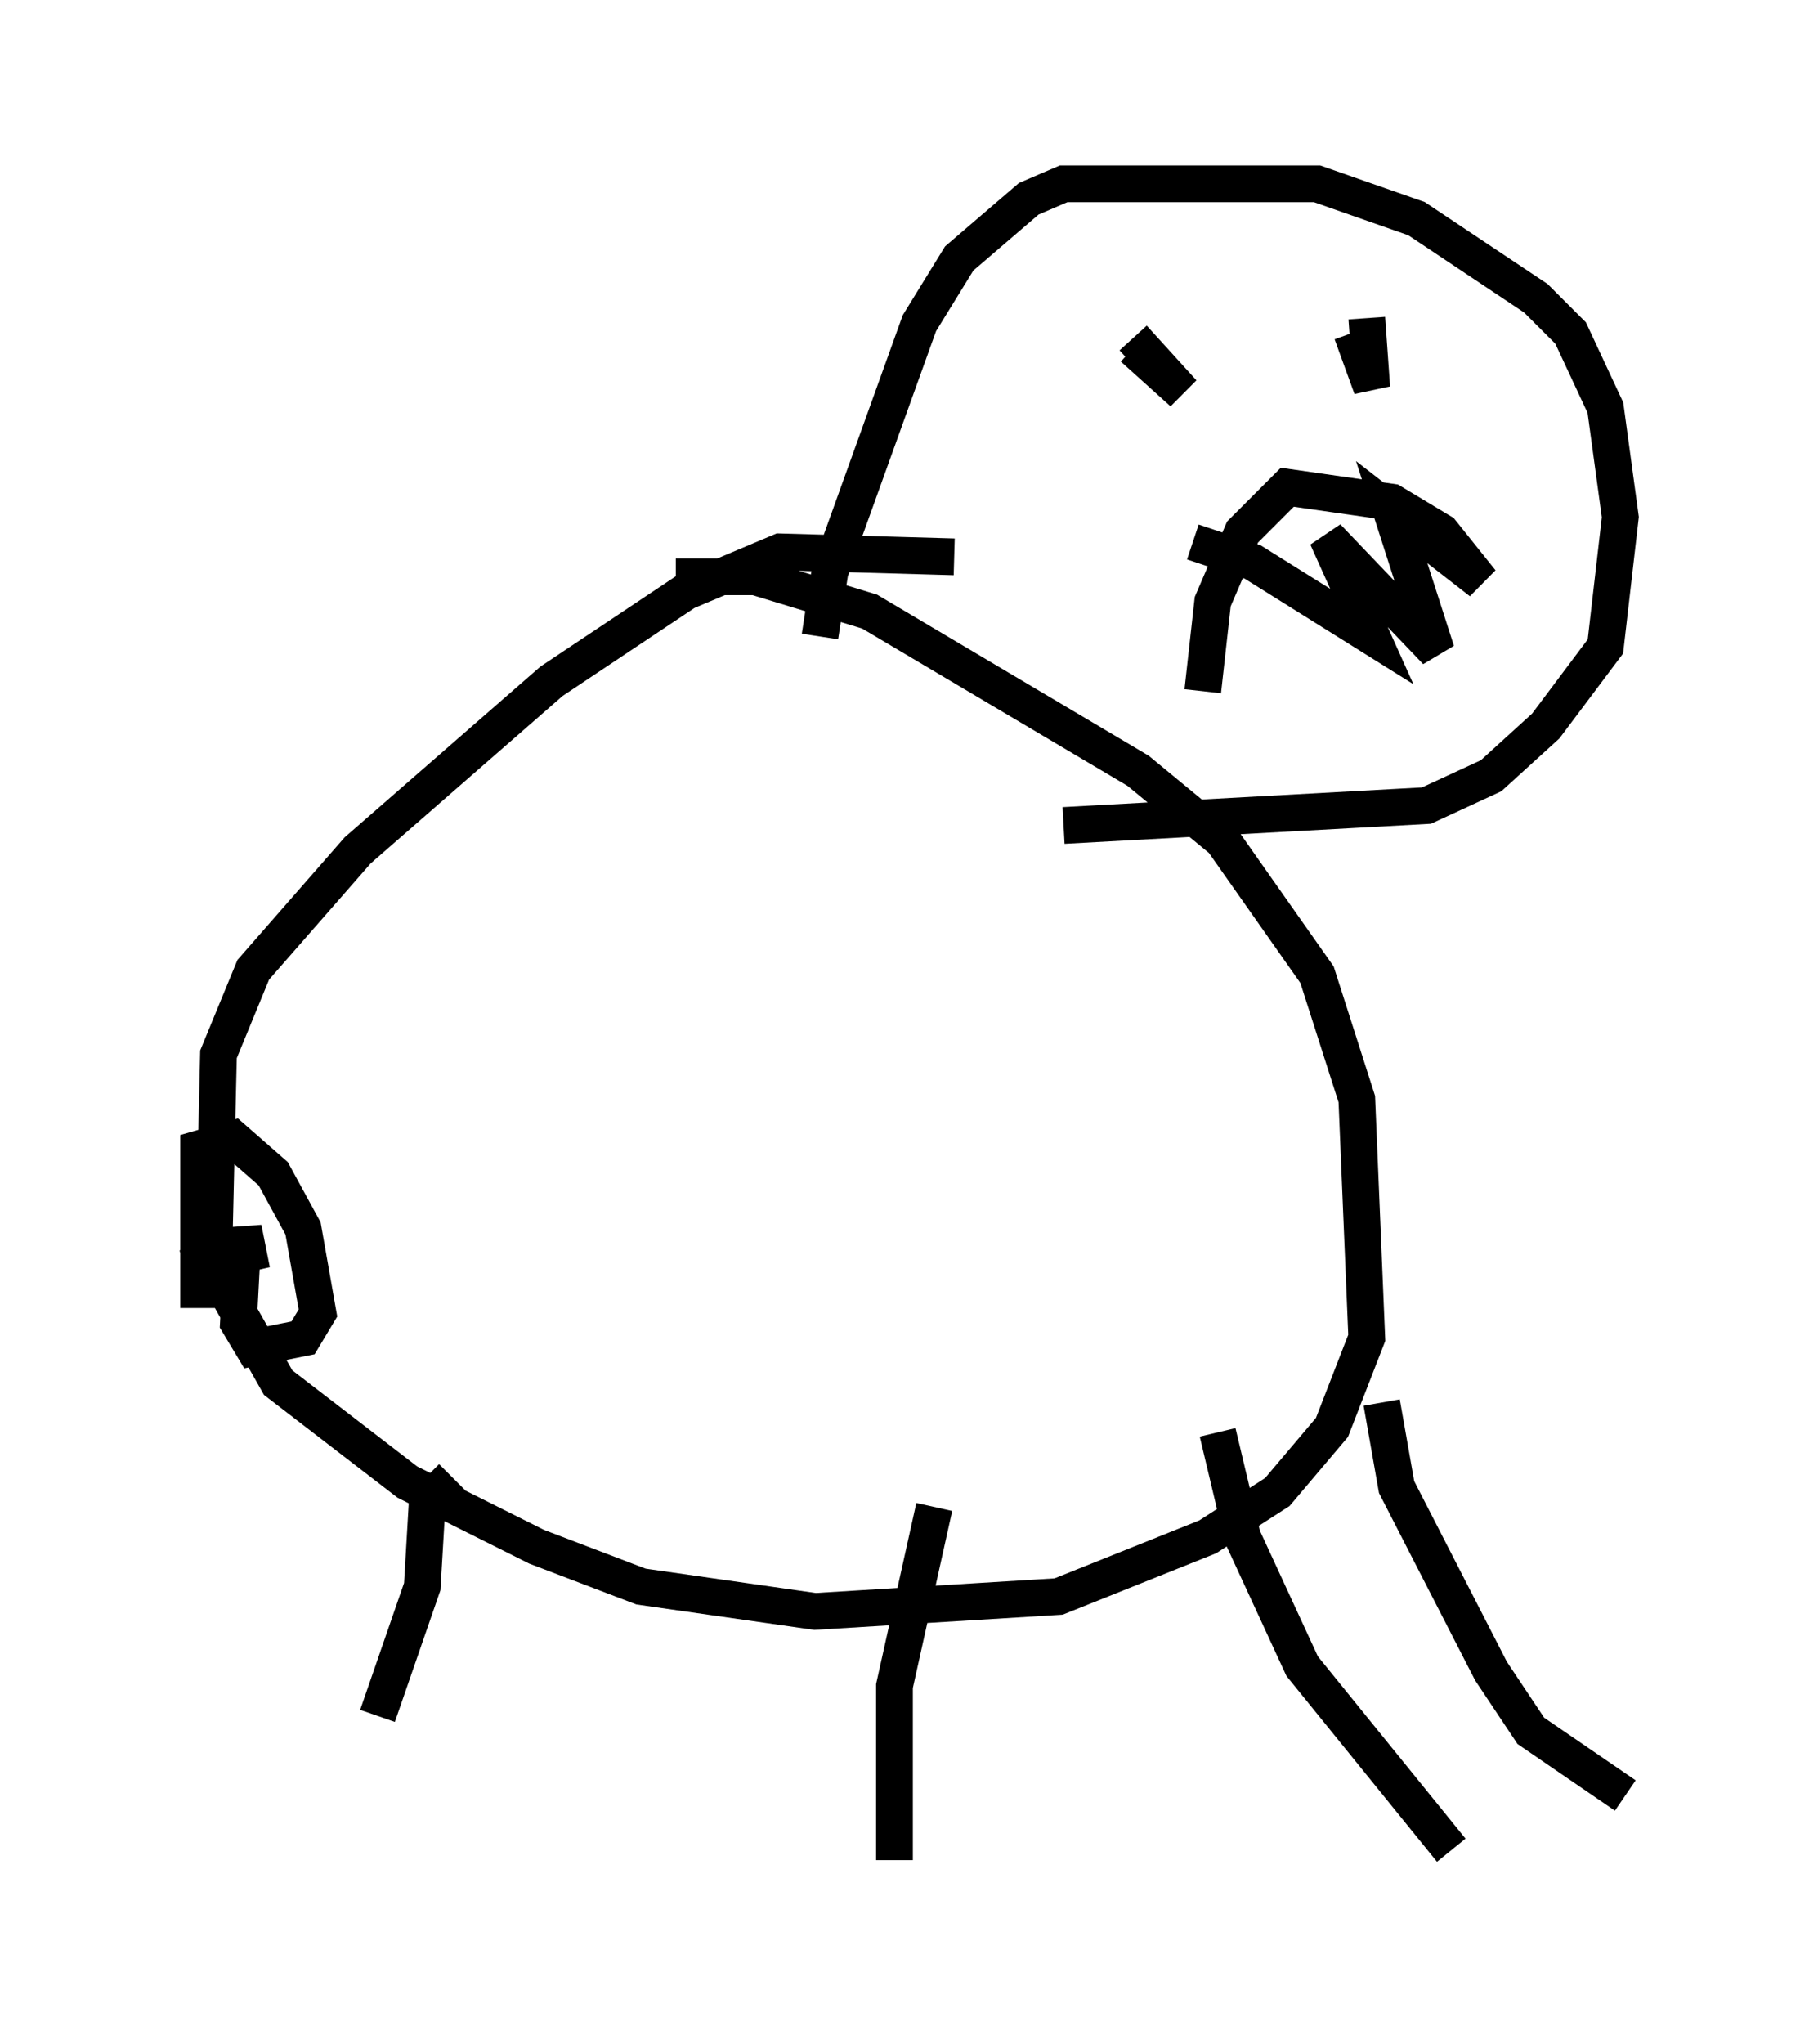 <?xml version="1.0" encoding="utf-8" ?>
<svg baseProfile="full" height="55.602" version="1.1" width="49.242" xmlns="http://www.w3.org/2000/svg" xmlns:ev="http://www.w3.org/2001/xml-events" xmlns:xlink="http://www.w3.org/1999/xlink"><defs /><rect fill="white" height="55.602" width="49.242" x="0" y="0" /><path d="M27.192, 15.825 m-1.218, -0.677 l-4.736, -0.135 -2.571, 1.083 l-3.654, 2.436 -5.277, 4.601 l-2.842, 3.248 -0.947, 2.3 l-0.135, 5.819 1.759, 3.112 l3.518, 2.706 3.518, 1.759 l2.842, 1.083 4.736, 0.677 l6.631, -0.406 4.059, -1.624 l1.894, -1.218 1.488, -1.759 l0.947, -2.436 -0.271, -6.495 l-1.083, -3.383 -2.571, -3.654 l-2.3, -1.894 -7.307, -4.33 l-3.112, -0.947 -2.165, 0.0 m-6.089, 24.492 l-0.677, 0.677 -0.135, 2.3 l-1.218, 3.518 m15.155, -5.683 l-1.083, 4.871 0.0, 4.736 m8.796, -11.637 l0.677, 2.842 1.624, 3.518 l4.059, 5.007 m-1.894, -12.178 l0.406, 2.3 2.571, 5.007 l1.083, 1.624 2.571, 1.759 m-21.921, -31.529 l0.271, -1.759 2.436, -6.766 l1.083, -1.759 1.894, -1.624 l0.947, -0.406 6.901, 0.0 l2.706, 0.947 3.248, 2.165 l0.947, 0.947 0.947, 2.03 l0.406, 2.977 -0.406, 3.518 l-1.624, 2.165 -1.488, 1.353 l-1.759, 0.812 -9.878, 0.541 m2.571, -11.637 l0.0, 0.0 m4.736, 1.894 l0.0, 0.0 m-5.413, -3.248 l1.353, 1.218 -1.353, -1.488 m5.954, -0.135 l0.541, 1.488 -0.135, -1.894 m-4.465, 10.149 l0.271, -2.436 0.812, -1.894 l1.218, -1.218 2.842, 0.406 l1.353, 0.812 1.083, 1.353 l-2.436, -1.894 1.218, 3.789 l-2.977, -3.112 1.218, 2.706 l-3.248, -2.03 -1.624, -0.541 m-27.063, 20.839 l0.0, -4.33 0.947, -0.271 l1.083, 0.947 0.812, 1.488 l0.406, 2.3 -0.406, 0.677 l-1.353, 0.271 -0.406, -0.677 l0.135, -2.571 0.135, 0.677 l-1.759, 0.406 " fill="none" stroke="black" stroke-width="1" /></svg>